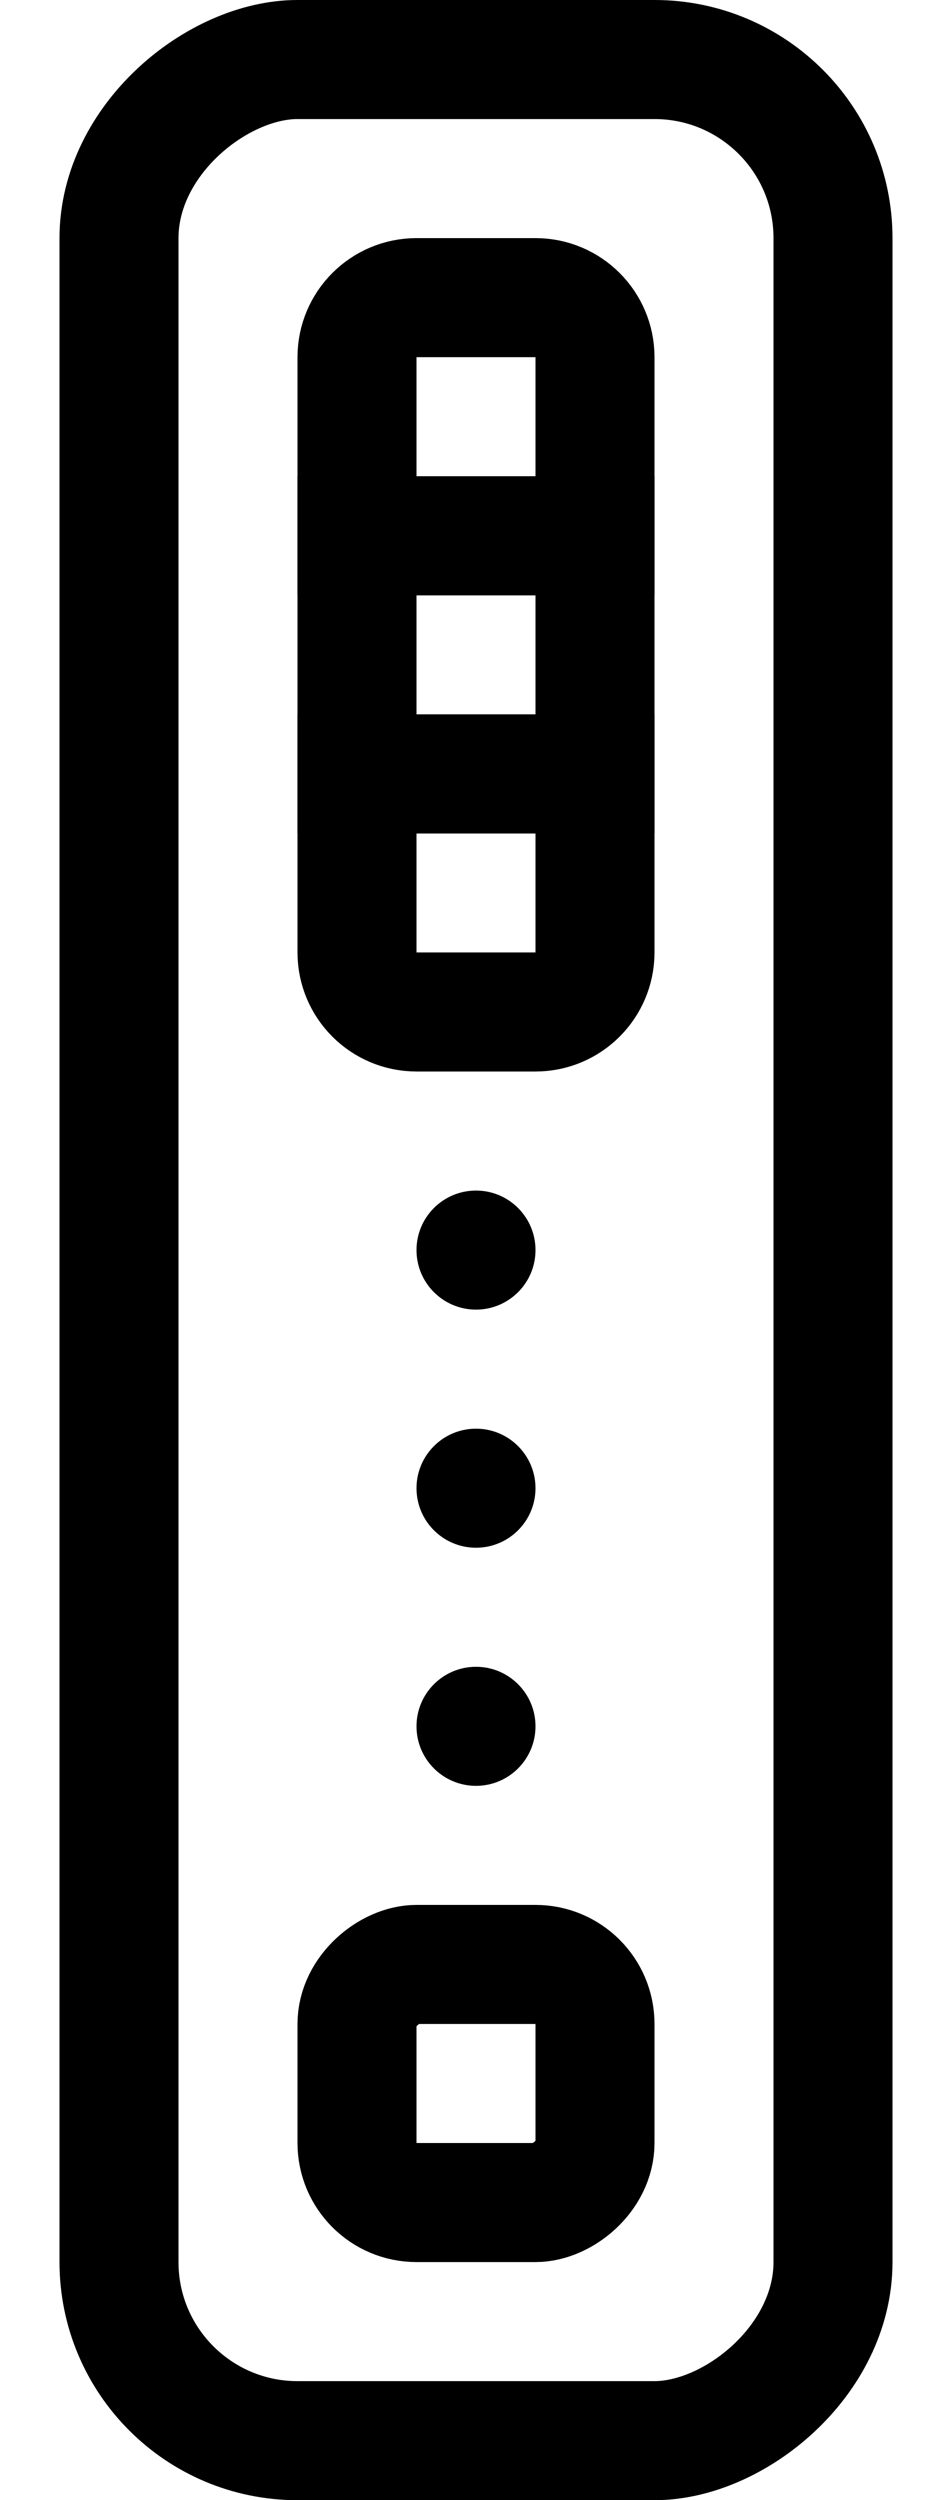 <svg width="8" height="21" viewBox="0 0 8 21" fill="none" xmlns="http://www.w3.org/2000/svg">
<rect x="7" y="0.5" width="20" height="6" rx="1.5" transform="rotate(90 7 0.5)" stroke="black"/>
<rect x="5" y="16.5" width="2" height="2" rx="0.5" transform="rotate(90 5 16.5)" stroke="black"/>
<path d="M4.5 2.5C4.776 2.5 5 2.724 5 3L5 4.5L3 4.5L3 3C3 2.724 3.224 2.5 3.5 2.5L4.5 2.5Z" stroke="black"/>
<path d="M4.5 8.5C4.776 8.5 5 8.276 5 8L5 6.5L3 6.5L3 8C3 8.276 3.224 8.5 3.5 8.5L4.5 8.5Z" stroke="black"/>
<rect x="5" y="4.5" width="2" height="2" transform="rotate(90 5 4.5)" stroke="black"/>
<circle cx="4" cy="10.5" r="0.5" transform="rotate(90 4 10.5)" fill="black"/>
<circle cx="4" cy="12.5" r="0.5" transform="rotate(90 4 12.5)" fill="black"/>
<circle cx="4" cy="14.5" r="0.5" transform="rotate(90 4 14.5)" fill="black"/>
</svg>
